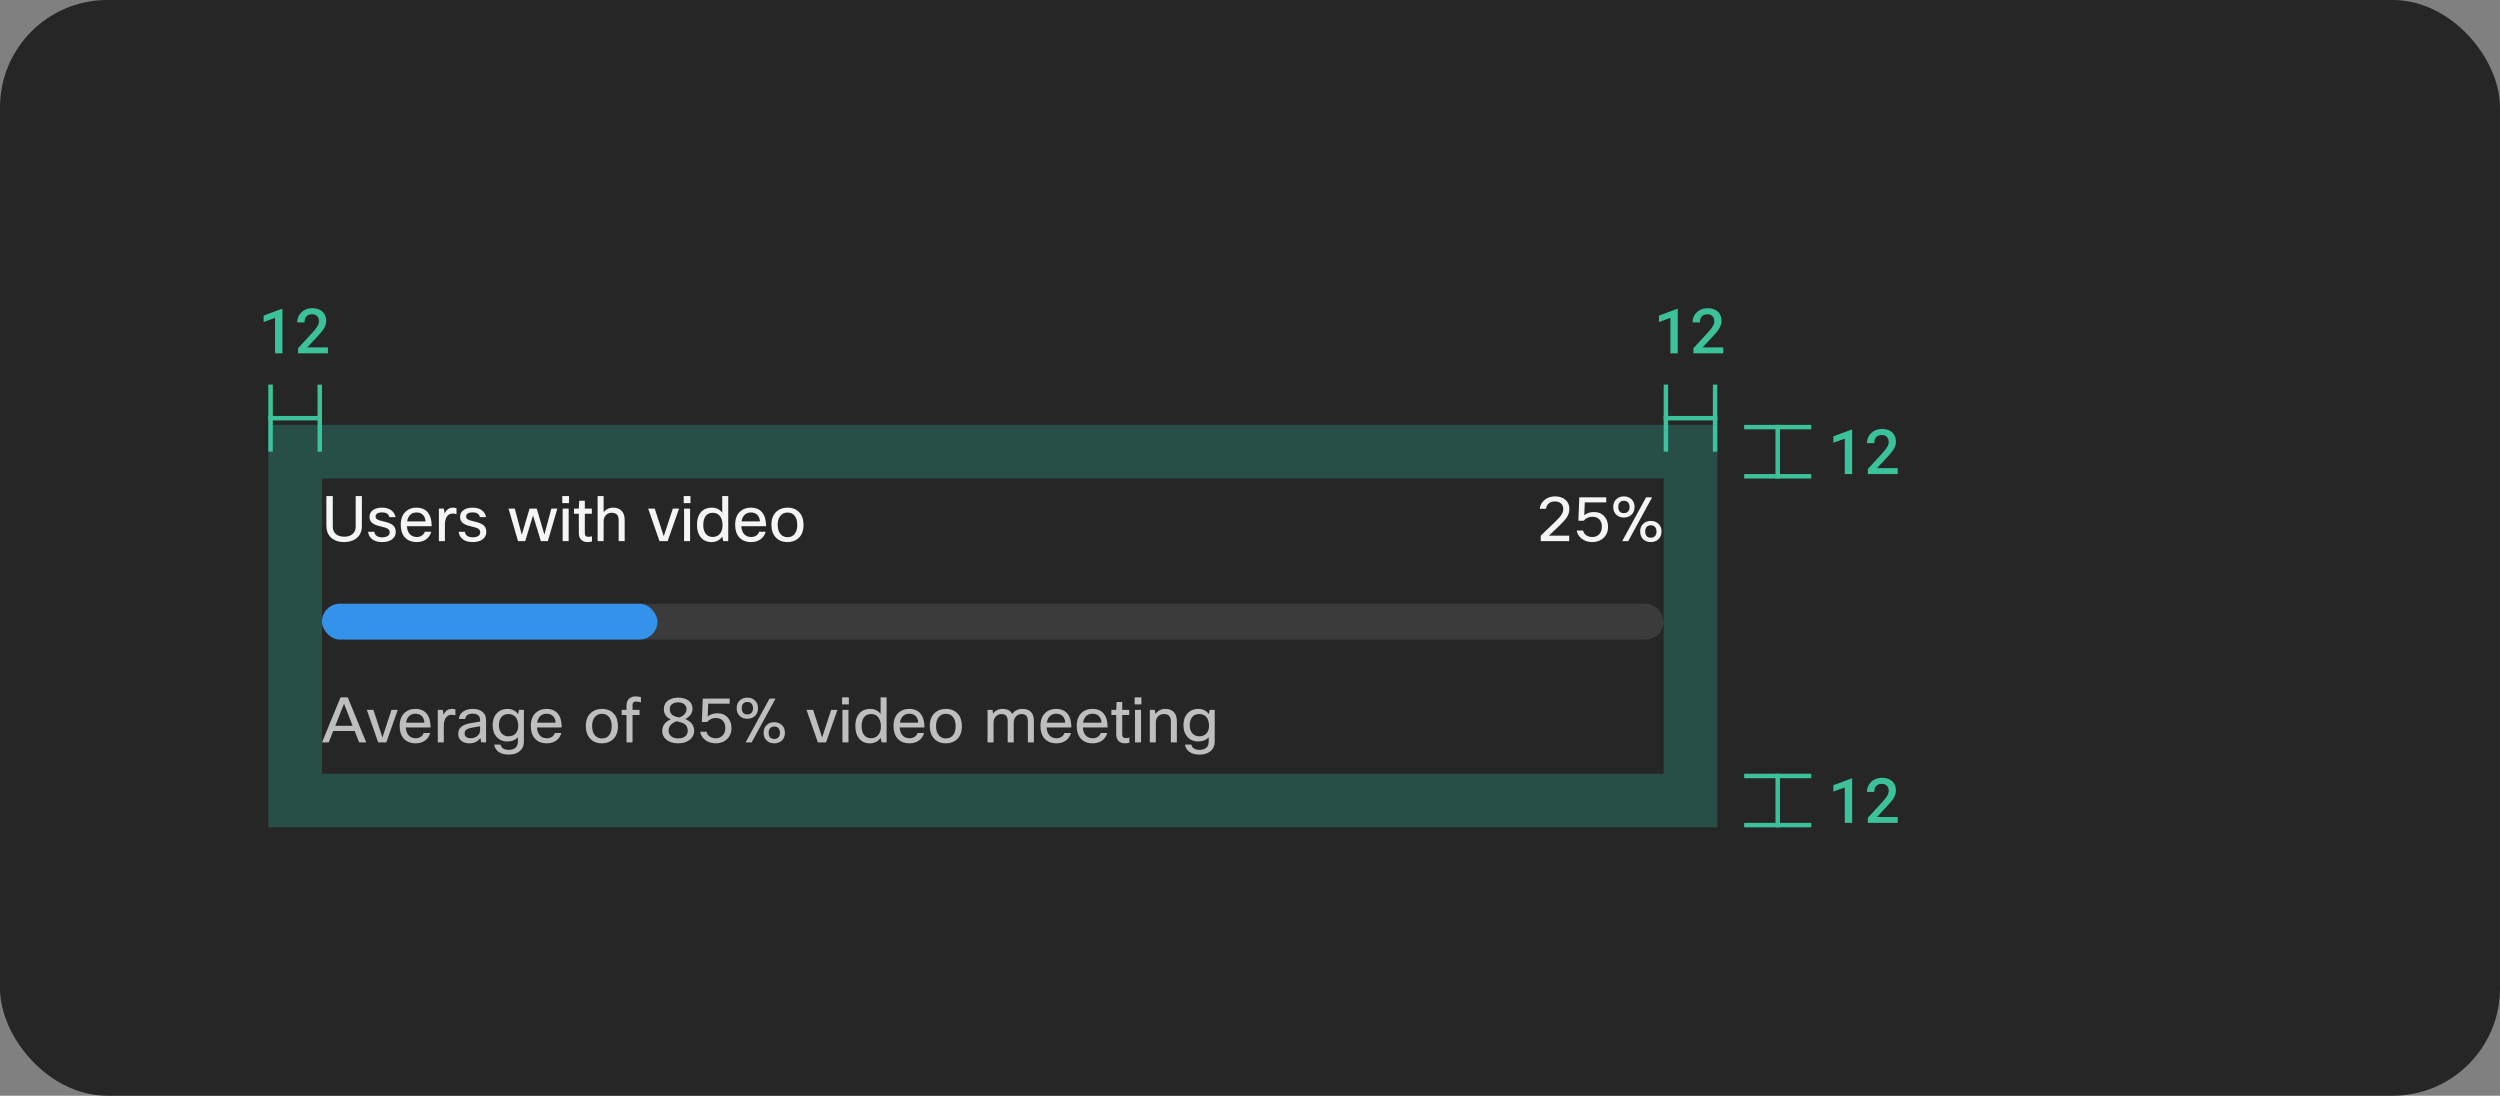 <svg width="559" height="245" viewBox="0 0 559 245" fill="none" xmlns="http://www.w3.org/2000/svg">
<rect x="0" y="0" width="559" height="245" fill="#808080" stroke="none"/>
<rect width="559" height="245" rx="24" fill="#262626"/>
<rect opacity="0.5" x="60" y="107" width="12" height="66" fill="#30C9B0" fill-opacity="0.5"/>
<g clip-path="url(#clip0_2102_36063)">
<line x1="60.5" y1="101" x2="60.5" y2="86" stroke="#3CC29A"/>
<line x1="60" y1="93.5" x2="71.997" y2="93.5" stroke="#3CC29A"/>
<line x1="71.5" y1="101" x2="71.5" y2="86" stroke="#3CC29A"/>
</g>
<path d="M63.144 79H61.497V71.07L58.947 72.007V70.564L63.042 69.047H63.144V79ZM73.326 79H66.648V77.865L69.888 74.338C70.157 74.042 70.382 73.777 70.565 73.545C70.747 73.308 70.895 73.091 71.009 72.895C71.118 72.7 71.196 72.517 71.242 72.349C71.292 72.175 71.317 72.002 71.317 71.829C71.317 71.597 71.282 71.385 71.214 71.193C71.146 71.002 71.046 70.838 70.913 70.701C70.781 70.564 70.622 70.457 70.435 70.38C70.253 70.302 70.047 70.264 69.82 70.264C69.528 70.264 69.275 70.305 69.061 70.387C68.847 70.469 68.669 70.585 68.528 70.735C68.382 70.895 68.272 71.088 68.2 71.316C68.127 71.54 68.09 71.795 68.09 72.082H66.45C66.45 71.649 66.529 71.241 66.689 70.858C66.848 70.471 67.076 70.134 67.372 69.847C67.664 69.56 68.019 69.332 68.439 69.163C68.863 68.995 69.334 68.91 69.854 68.91C70.341 68.91 70.777 68.981 71.159 69.122C71.547 69.263 71.873 69.459 72.137 69.71C72.397 69.961 72.595 70.261 72.732 70.612C72.868 70.959 72.937 71.341 72.937 71.761C72.937 72.075 72.884 72.38 72.78 72.677C72.679 72.968 72.54 73.258 72.363 73.545C72.18 73.832 71.964 74.121 71.713 74.413C71.467 74.705 71.198 75.005 70.907 75.315L68.692 77.681H73.326V79Z" fill="#3CC29A"/>
<rect opacity="0.5" x="372" y="107" width="12" height="66" fill="#30C9B0" fill-opacity="0.5"/>
<g clip-path="url(#clip1_2102_36063)">
<line x1="372.5" y1="101" x2="372.5" y2="86" stroke="#3CC29A"/>
<line x1="372" y1="93.5" x2="383.997" y2="93.5" stroke="#3CC29A"/>
<line x1="383.5" y1="101" x2="383.5" y2="86" stroke="#3CC29A"/>
</g>
<path d="M375.144 79H373.497V71.07L370.947 72.007V70.564L375.042 69.047H375.144V79ZM385.326 79H378.648V77.865L381.888 74.338C382.157 74.042 382.382 73.777 382.565 73.545C382.747 73.308 382.895 73.091 383.009 72.895C383.118 72.7 383.196 72.517 383.242 72.349C383.292 72.175 383.317 72.002 383.317 71.829C383.317 71.597 383.283 71.385 383.214 71.193C383.146 71.002 383.046 70.838 382.913 70.701C382.781 70.564 382.622 70.457 382.435 70.38C382.253 70.302 382.048 70.264 381.82 70.264C381.528 70.264 381.275 70.305 381.061 70.387C380.847 70.469 380.669 70.585 380.528 70.735C380.382 70.895 380.272 71.088 380.2 71.316C380.127 71.54 380.09 71.795 380.09 72.082H378.45C378.45 71.649 378.529 71.241 378.689 70.858C378.848 70.471 379.076 70.134 379.372 69.847C379.664 69.56 380.02 69.332 380.439 69.163C380.863 68.995 381.334 68.91 381.854 68.91C382.341 68.91 382.777 68.981 383.159 69.122C383.547 69.263 383.873 69.459 384.137 69.71C384.397 69.961 384.595 70.261 384.732 70.612C384.868 70.959 384.937 71.341 384.937 71.761C384.937 72.075 384.884 72.38 384.78 72.677C384.679 72.968 384.54 73.258 384.363 73.545C384.18 73.832 383.964 74.121 383.713 74.413C383.467 74.705 383.198 75.005 382.907 75.315L380.692 77.681H385.326V79Z" fill="#3CC29A"/>
<rect opacity="0.5" x="383.998" y="173" width="12" height="323.998" transform="rotate(90 383.998 173)" fill="#30C9B0" fill-opacity="0.5"/>
<g clip-path="url(#clip2_2102_36063)">
<line x1="389.998" y1="173.5" x2="404.998" y2="173.5" stroke="#3CC29A"/>
<line x1="397.498" y1="173" x2="397.498" y2="184.997" stroke="#3CC29A"/>
<line x1="389.998" y1="184.5" x2="404.998" y2="184.5" stroke="#3CC29A"/>
</g>
<path d="M414.142 184H412.495V176.07L409.945 177.007V175.565L414.04 174.047H414.142V184ZM424.325 184H417.646V182.865L420.886 179.338C421.155 179.042 421.38 178.777 421.563 178.545C421.745 178.308 421.893 178.092 422.007 177.896C422.116 177.7 422.194 177.517 422.24 177.349C422.29 177.176 422.315 177.002 422.315 176.829C422.315 176.597 422.281 176.385 422.212 176.193C422.144 176.002 422.044 175.838 421.911 175.701C421.779 175.565 421.62 175.457 421.433 175.38C421.251 175.303 421.046 175.264 420.818 175.264C420.526 175.264 420.273 175.305 420.059 175.387C419.845 175.469 419.667 175.585 419.526 175.735C419.38 175.895 419.27 176.089 419.198 176.317C419.125 176.54 419.088 176.795 419.088 177.082H417.448C417.448 176.649 417.527 176.241 417.687 175.859C417.846 175.471 418.074 175.134 418.37 174.847C418.662 174.56 419.018 174.332 419.437 174.163C419.861 173.995 420.332 173.91 420.852 173.91C421.339 173.91 421.775 173.981 422.158 174.122C422.545 174.263 422.871 174.459 423.135 174.71C423.395 174.961 423.593 175.262 423.73 175.612C423.866 175.959 423.935 176.342 423.935 176.761C423.935 177.075 423.882 177.381 423.778 177.677C423.677 177.969 423.538 178.258 423.361 178.545C423.178 178.832 422.962 179.122 422.711 179.413C422.465 179.705 422.196 180.006 421.905 180.316L419.69 182.681H424.325V184Z" fill="#3CC29A"/>
<rect opacity="0.5" x="383.998" y="95" width="12" height="323.998" transform="rotate(90 383.998 95)" fill="#30C9B0" fill-opacity="0.5"/>
<g clip-path="url(#clip3_2102_36063)">
<line x1="389.998" y1="95.5" x2="404.998" y2="95.5" stroke="#3CC29A"/>
<line x1="397.498" y1="95" x2="397.498" y2="106.997" stroke="#3CC29A"/>
<line x1="389.998" y1="106.5" x2="404.998" y2="106.5" stroke="#3CC29A"/>
</g>
<path d="M414.142 106H412.495V98.07L409.945 99.007V97.564L414.04 96.047H414.142V106ZM424.325 106H417.646V104.865L420.886 101.338C421.155 101.042 421.38 100.777 421.563 100.545C421.745 100.308 421.893 100.091 422.007 99.895C422.116 99.7 422.194 99.517 422.24 99.349C422.29 99.175 422.315 99.002 422.315 98.829C422.315 98.597 422.281 98.385 422.212 98.193C422.144 98.002 422.044 97.838 421.911 97.701C421.779 97.564 421.62 97.457 421.433 97.38C421.251 97.302 421.046 97.264 420.818 97.264C420.526 97.264 420.273 97.305 420.059 97.387C419.845 97.469 419.667 97.585 419.526 97.735C419.38 97.895 419.27 98.088 419.198 98.316C419.125 98.54 419.088 98.795 419.088 99.082H417.448C417.448 98.649 417.527 98.241 417.687 97.858C417.846 97.471 418.074 97.134 418.37 96.847C418.662 96.56 419.018 96.332 419.437 96.163C419.861 95.995 420.332 95.91 420.852 95.91C421.339 95.91 421.775 95.981 422.158 96.122C422.545 96.263 422.871 96.459 423.135 96.71C423.395 96.961 423.593 97.261 423.73 97.612C423.866 97.959 423.935 98.341 423.935 98.761C423.935 99.075 423.882 99.38 423.778 99.677C423.677 99.968 423.538 100.258 423.361 100.545C423.178 100.832 422.962 101.121 422.711 101.413C422.465 101.705 422.196 102.006 421.905 102.315L419.69 104.681H424.325V106Z" fill="#3CC29A"/>
<path d="M72.98 110.92H74.408V117.752C74.408 118.489 74.66 119.059 75.164 119.46C75.612 119.824 76.214 120.006 76.97 120.006C77.838 120.006 78.501 119.768 78.958 119.292C79.341 118.9 79.532 118.387 79.532 117.752V110.92H80.918V117.626C80.918 118.802 80.507 119.717 79.686 120.37C78.986 120.93 78.076 121.21 76.956 121.21C75.659 121.21 74.646 120.841 73.918 120.104C73.293 119.469 72.98 118.643 72.98 117.626V110.92ZM87.134 119.026C87.134 118.615 86.92 118.307 86.49 118.102C86.238 117.99 85.748 117.85 85.02 117.682C84.124 117.486 83.485 117.201 83.102 116.828C82.785 116.511 82.626 116.095 82.626 115.582C82.626 114.901 82.902 114.378 83.452 114.014C83.947 113.678 84.614 113.51 85.454 113.51C86.322 113.51 87.027 113.725 87.568 114.154C88.035 114.527 88.324 115.022 88.436 115.638H87.064C86.906 114.929 86.364 114.574 85.44 114.574C84.927 114.574 84.544 114.667 84.292 114.854C84.087 115.013 83.984 115.213 83.984 115.456C83.984 115.755 84.096 115.979 84.32 116.128C84.554 116.277 85.006 116.427 85.678 116.576C86.705 116.8 87.419 117.075 87.82 117.402C88.268 117.766 88.492 118.275 88.492 118.928C88.492 119.656 88.194 120.23 87.596 120.65C87.055 121.023 86.341 121.21 85.454 121.21C84.484 121.21 83.714 120.977 83.144 120.51C82.65 120.099 82.374 119.567 82.318 118.914H83.69C83.84 119.735 84.432 120.146 85.468 120.146C86.028 120.146 86.462 120.025 86.77 119.782C87.013 119.586 87.134 119.334 87.134 119.026ZM94.985 118.9H96.441C96.236 119.637 95.829 120.216 95.223 120.636C94.653 121.019 93.972 121.21 93.179 121.21C92.031 121.21 91.135 120.846 90.491 120.118C89.903 119.437 89.609 118.517 89.609 117.36C89.609 116.044 89.982 115.045 90.729 114.364C91.345 113.795 92.138 113.51 93.109 113.51C94.248 113.51 95.106 113.879 95.685 114.616C96.245 115.325 96.525 116.338 96.525 117.654H90.981C91.037 118.513 91.298 119.152 91.765 119.572C92.147 119.908 92.633 120.076 93.221 120.076C93.678 120.076 94.075 119.95 94.411 119.698C94.691 119.483 94.882 119.217 94.985 118.9ZM93.137 114.588C92.54 114.588 92.059 114.775 91.695 115.148C91.35 115.493 91.13 115.974 91.037 116.59H95.153C95.106 115.89 94.873 115.367 94.453 115.022C94.117 114.733 93.678 114.588 93.137 114.588ZM99.48 121H98.136V113.72H99.242L99.424 114.798C99.835 113.939 100.451 113.51 101.272 113.51C101.543 113.51 101.809 113.543 102.07 113.608V114.952C101.753 114.868 101.468 114.826 101.216 114.826C100.675 114.826 100.25 115.045 99.942 115.484C99.634 115.923 99.48 116.543 99.48 117.346V121ZM107.382 119.026C107.382 118.615 107.168 118.307 106.738 118.102C106.486 117.99 105.996 117.85 105.268 117.682C104.372 117.486 103.733 117.201 103.35 116.828C103.033 116.511 102.874 116.095 102.874 115.582C102.874 114.901 103.15 114.378 103.7 114.014C104.195 113.678 104.862 113.51 105.702 113.51C106.57 113.51 107.275 113.725 107.816 114.154C108.283 114.527 108.572 115.022 108.684 115.638H107.312C107.154 114.929 106.612 114.574 105.688 114.574C105.175 114.574 104.792 114.667 104.54 114.854C104.335 115.013 104.232 115.213 104.232 115.456C104.232 115.755 104.344 115.979 104.568 116.128C104.802 116.277 105.254 116.427 105.926 116.576C106.953 116.8 107.667 117.075 108.068 117.402C108.516 117.766 108.74 118.275 108.74 118.928C108.74 119.656 108.442 120.23 107.844 120.65C107.303 121.023 106.589 121.21 105.702 121.21C104.732 121.21 103.962 120.977 103.392 120.51C102.898 120.099 102.622 119.567 102.566 118.914H103.938C104.088 119.735 104.68 120.146 105.716 120.146C106.276 120.146 106.71 120.025 107.018 119.782C107.261 119.586 107.382 119.334 107.382 119.026ZM123.28 113.72H124.624L122.496 121H120.942L119.178 115.246L117.442 121H115.832L113.704 113.72H115.104L116.672 119.572L118.408 113.72H120.018L121.726 119.544L123.28 113.72ZM127.236 112.502H125.724V110.92H127.236V112.502ZM127.152 121H125.808V113.72H127.152V121ZM132.365 119.922V121.07C132.019 121.163 131.688 121.21 131.371 121.21C130.699 121.21 130.195 121 129.859 120.58C129.569 120.235 129.425 119.773 129.425 119.194V114.868H128.347V113.72H129.425L129.509 111.97H130.769V113.72H132.337V114.868H130.769V119.222C130.769 119.763 131.025 120.034 131.539 120.034C131.781 120.034 132.057 119.997 132.365 119.922ZM134.972 121H133.628V110.92H134.972V114.546C135.504 113.855 136.214 113.51 137.1 113.51C137.959 113.51 138.617 113.776 139.074 114.308C139.476 114.784 139.676 115.433 139.676 116.254V121H138.332V116.268C138.332 115.195 137.814 114.658 136.778 114.658C136.228 114.658 135.78 114.849 135.434 115.232C135.126 115.577 134.972 116.021 134.972 116.562V121ZM150.445 113.72H151.845L149.283 121H147.463L144.929 113.72H146.399L148.415 119.908L150.445 113.72ZM154.388 112.502H152.876V110.92H154.388V112.502ZM154.304 121H152.96V113.72H154.304V121ZM162.835 121H161.729L161.491 119.978C160.931 120.799 160.124 121.21 159.069 121.21C158.052 121.21 157.249 120.841 156.661 120.104C156.12 119.423 155.849 118.522 155.849 117.402C155.849 116.049 156.194 115.031 156.885 114.35C157.464 113.79 158.22 113.51 159.153 113.51C160.161 113.51 160.94 113.888 161.491 114.644V110.92H162.835V121ZM157.249 117.43C157.249 118.335 157.473 119.021 157.921 119.488C158.294 119.871 158.775 120.062 159.363 120.062C160.091 120.062 160.656 119.787 161.057 119.236C161.393 118.76 161.561 118.163 161.561 117.444C161.561 116.501 161.337 115.783 160.889 115.288C160.506 114.868 159.998 114.658 159.363 114.658C158.654 114.658 158.117 114.915 157.753 115.428C157.417 115.895 157.249 116.562 157.249 117.43ZM169.756 118.9H171.212C171.007 119.637 170.601 120.216 169.994 120.636C169.425 121.019 168.744 121.21 167.95 121.21C166.802 121.21 165.906 120.846 165.262 120.118C164.674 119.437 164.38 118.517 164.38 117.36C164.38 116.044 164.754 115.045 165.5 114.364C166.116 113.795 166.91 113.51 167.88 113.51C169.019 113.51 169.878 113.879 170.456 114.616C171.016 115.325 171.296 116.338 171.296 117.654H165.752C165.808 118.513 166.07 119.152 166.536 119.572C166.919 119.908 167.404 120.076 167.992 120.076C168.45 120.076 168.846 119.95 169.182 119.698C169.462 119.483 169.654 119.217 169.756 118.9ZM167.908 114.588C167.311 114.588 166.83 114.775 166.466 115.148C166.121 115.493 165.902 115.974 165.808 116.59H169.924C169.878 115.89 169.644 115.367 169.224 115.022C168.888 114.733 168.45 114.588 167.908 114.588ZM172.488 117.36C172.488 116.025 172.884 115.017 173.678 114.336C174.312 113.785 175.115 113.51 176.086 113.51C177.215 113.51 178.102 113.869 178.746 114.588C179.362 115.26 179.67 116.184 179.67 117.36C179.67 118.676 179.282 119.679 178.508 120.37C177.873 120.93 177.061 121.21 176.072 121.21C174.942 121.21 174.051 120.837 173.398 120.09C172.791 119.409 172.488 118.499 172.488 117.36ZM173.888 117.36C173.888 118.293 174.126 119.007 174.602 119.502C174.994 119.913 175.493 120.118 176.1 120.118C176.809 120.118 177.355 119.852 177.738 119.32C178.092 118.835 178.27 118.181 178.27 117.36C178.27 116.408 178.036 115.689 177.57 115.204C177.187 114.803 176.692 114.602 176.086 114.602C175.386 114.602 174.84 114.868 174.448 115.4C174.074 115.885 173.888 116.539 173.888 117.36Z" fill="white" fill-opacity="0.95"/>
<path d="M345.693 113.762H344.279C344.391 112.894 344.793 112.203 345.483 111.69C346.099 111.223 346.846 110.99 347.723 110.99C348.722 110.99 349.52 111.27 350.117 111.83C350.649 112.343 350.915 112.992 350.915 113.776C350.915 114.467 350.719 115.106 350.327 115.694C350.01 116.189 349.427 116.837 348.577 117.64L346.337 119.768H350.873V121H344.517V119.768L347.709 116.702C348.419 116.021 348.899 115.479 349.151 115.078C349.413 114.667 349.543 114.238 349.543 113.79C349.543 113.249 349.357 112.829 348.983 112.53C348.657 112.259 348.227 112.124 347.695 112.124C347.098 112.124 346.617 112.287 346.253 112.614C345.936 112.903 345.749 113.286 345.693 113.762ZM352.548 118.62H353.976C354.079 119.077 354.321 119.437 354.704 119.698C355.068 119.95 355.516 120.076 356.048 120.076C356.711 120.076 357.243 119.847 357.644 119.39C357.999 118.979 358.176 118.438 358.176 117.766C358.176 117.01 357.957 116.436 357.518 116.044C357.154 115.708 356.673 115.54 356.076 115.54C355.273 115.54 354.62 115.839 354.116 116.436H352.926L353.136 111.2H359.156V112.334H354.354L354.242 115.204C354.839 114.728 355.553 114.49 356.384 114.49C357.355 114.49 358.134 114.807 358.722 115.442C359.282 116.049 359.562 116.842 359.562 117.822C359.562 118.839 359.212 119.67 358.512 120.314C357.868 120.911 357.042 121.21 356.034 121.21C355.017 121.21 354.172 120.911 353.5 120.314C352.977 119.847 352.66 119.283 352.548 118.62ZM365.493 113.356C365.493 114.149 365.217 114.765 364.667 115.204C364.228 115.549 363.705 115.722 363.099 115.722C362.389 115.722 361.811 115.498 361.363 115.05C360.933 114.621 360.719 114.056 360.719 113.356C360.719 112.553 360.994 111.937 361.545 111.508C361.974 111.163 362.492 110.99 363.099 110.99C363.808 110.99 364.387 111.214 364.835 111.662C365.273 112.091 365.493 112.656 365.493 113.356ZM361.853 113.356C361.853 113.86 361.988 114.233 362.259 114.476C362.473 114.653 362.753 114.742 363.099 114.742C363.5 114.742 363.813 114.621 364.037 114.378C364.261 114.145 364.373 113.804 364.373 113.356C364.373 112.852 364.228 112.479 363.939 112.236C363.724 112.059 363.444 111.97 363.099 111.97C362.697 111.97 362.389 112.091 362.175 112.334C361.96 112.567 361.853 112.908 361.853 113.356ZM369.413 111.2L364.065 121H362.721L368.069 111.2H369.413ZM371.513 118.844C371.513 119.637 371.237 120.253 370.687 120.692C370.248 121.037 369.725 121.21 369.119 121.21C368.409 121.21 367.831 120.986 367.383 120.538C366.953 120.109 366.739 119.544 366.739 118.844C366.739 118.041 367.014 117.425 367.565 116.996C367.994 116.651 368.512 116.478 369.119 116.478C369.828 116.478 370.407 116.702 370.855 117.15C371.293 117.579 371.513 118.144 371.513 118.844ZM367.873 118.844C367.873 119.348 368.008 119.721 368.279 119.964C368.493 120.141 368.773 120.23 369.119 120.23C369.52 120.23 369.833 120.109 370.057 119.866C370.281 119.633 370.393 119.292 370.393 118.844C370.393 118.34 370.248 117.967 369.959 117.724C369.744 117.547 369.464 117.458 369.119 117.458C368.717 117.458 368.409 117.579 368.195 117.822C367.98 118.055 367.873 118.396 367.873 118.844Z" fill="white" fill-opacity="0.95"/>
<rect x="72" y="135" width="300" height="8" rx="4" fill="#3B3B3B"/>
<rect x="72" y="135" width="75" height="8" rx="4" fill="#3492EB"/>
<g clip-path="url(#clip4_2102_36063)">
<path d="M81.884 166H80.302L79.308 163.452H74.506L73.498 166H72L76.144 155.92H77.754L81.884 166ZM76.928 157.348L74.968 162.29H78.846L76.928 157.348ZM87.541 158.72H88.941L86.379 166H84.559L82.025 158.72H83.495L85.511 164.908L87.541 158.72ZM94.739 163.9H96.195C95.989 164.637 95.583 165.216 94.977 165.636C94.407 166.019 93.726 166.21 92.933 166.21C91.785 166.21 90.889 165.846 90.245 165.118C89.657 164.437 89.363 163.517 89.363 162.36C89.363 161.044 89.736 160.045 90.483 159.364C91.099 158.795 91.892 158.51 92.863 158.51C94.001 158.51 94.86 158.879 95.439 159.616C95.999 160.325 96.279 161.338 96.279 162.654H90.735C90.791 163.513 91.052 164.152 91.519 164.572C91.901 164.908 92.387 165.076 92.975 165.076C93.432 165.076 93.829 164.95 94.165 164.698C94.445 164.483 94.636 164.217 94.739 163.9ZM92.891 159.588C92.293 159.588 91.813 159.775 91.449 160.148C91.103 160.493 90.884 160.974 90.791 161.59H94.907C94.86 160.89 94.627 160.367 94.207 160.022C93.871 159.733 93.432 159.588 92.891 159.588ZM99.234 166H97.89V158.72H98.996L99.178 159.798C99.589 158.939 100.205 158.51 101.026 158.51C101.297 158.51 101.563 158.543 101.824 158.608V159.952C101.507 159.868 101.222 159.826 100.97 159.826C100.429 159.826 100.004 160.045 99.696 160.484C99.388 160.923 99.234 161.543 99.234 162.346V166ZM104.028 160.75H102.6C102.675 160.022 103.02 159.457 103.636 159.056C104.187 158.692 104.882 158.51 105.722 158.51C106.721 158.51 107.486 158.771 108.018 159.294C108.466 159.742 108.69 160.321 108.69 161.03V166H107.584L107.416 165.006C106.847 165.809 106.035 166.21 104.98 166.21C104.15 166.21 103.501 165.986 103.034 165.538C102.652 165.165 102.46 164.693 102.46 164.124C102.46 163.405 102.708 162.85 103.202 162.458C103.641 162.113 104.313 161.861 105.218 161.702L107.346 161.338V160.974C107.346 160.498 107.183 160.139 106.856 159.896C106.567 159.681 106.17 159.574 105.666 159.574C104.677 159.574 104.131 159.966 104.028 160.75ZM105.302 165.076C105.872 165.076 106.366 164.889 106.786 164.516C107.16 164.171 107.346 163.774 107.346 163.326V162.388L105.54 162.71C104.878 162.822 104.425 162.995 104.182 163.228C103.986 163.415 103.888 163.667 103.888 163.984C103.888 164.339 104.01 164.609 104.252 164.796C104.495 164.983 104.845 165.076 105.302 165.076ZM110.494 166.49H111.936C112.001 166.863 112.188 167.153 112.496 167.358C112.813 167.563 113.228 167.666 113.742 167.666C114.46 167.666 114.997 167.479 115.352 167.106C115.65 166.789 115.8 166.345 115.8 165.776V164.838C115.258 165.473 114.451 165.79 113.378 165.79C112.407 165.79 111.618 165.44 111.012 164.74C110.442 164.087 110.158 163.237 110.158 162.192C110.158 160.979 110.503 160.041 111.194 159.378C111.782 158.799 112.538 158.51 113.462 158.51C114.507 158.51 115.296 158.902 115.828 159.686L116.038 158.72H117.144V165.846C117.144 166.761 116.812 167.479 116.15 168.002C115.552 168.487 114.764 168.73 113.784 168.73C112.766 168.73 111.968 168.501 111.39 168.044C110.904 167.661 110.606 167.143 110.494 166.49ZM111.558 162.22C111.558 163.013 111.791 163.634 112.258 164.082C112.64 164.455 113.112 164.642 113.672 164.642C114.409 164.642 114.974 164.399 115.366 163.914C115.702 163.503 115.87 162.953 115.87 162.262C115.87 161.375 115.641 160.699 115.184 160.232C114.801 159.849 114.297 159.658 113.672 159.658C112.981 159.658 112.449 159.896 112.076 160.372C111.73 160.82 111.558 161.436 111.558 162.22ZM124.065 163.9H125.521C125.316 164.637 124.91 165.216 124.303 165.636C123.734 166.019 123.052 166.21 122.259 166.21C121.111 166.21 120.215 165.846 119.571 165.118C118.983 164.437 118.689 163.517 118.689 162.36C118.689 161.044 119.062 160.045 119.809 159.364C120.425 158.795 121.218 158.51 122.189 158.51C123.328 158.51 124.186 158.879 124.765 159.616C125.325 160.325 125.605 161.338 125.605 162.654H120.061C120.117 163.513 120.378 164.152 120.845 164.572C121.228 164.908 121.713 165.076 122.301 165.076C122.758 165.076 123.155 164.95 123.491 164.698C123.771 164.483 123.962 164.217 124.065 163.9ZM122.217 159.588C121.62 159.588 121.139 159.775 120.775 160.148C120.43 160.493 120.21 160.974 120.117 161.59H124.233C124.186 160.89 123.953 160.367 123.533 160.022C123.197 159.733 122.758 159.588 122.217 159.588ZM130.994 162.36C130.994 161.025 131.39 160.017 132.184 159.336C132.818 158.785 133.621 158.51 134.592 158.51C135.721 158.51 136.608 158.869 137.252 159.588C137.868 160.26 138.176 161.184 138.176 162.36C138.176 163.676 137.788 164.679 137.014 165.37C136.379 165.93 135.567 166.21 134.578 166.21C133.448 166.21 132.557 165.837 131.904 165.09C131.297 164.409 130.994 163.499 130.994 162.36ZM132.394 162.36C132.394 163.293 132.632 164.007 133.108 164.502C133.5 164.913 133.999 165.118 134.606 165.118C135.315 165.118 135.861 164.852 136.244 164.32C136.598 163.835 136.776 163.181 136.776 162.36C136.776 161.408 136.542 160.689 136.076 160.204C135.693 159.803 135.198 159.602 134.592 159.602C133.892 159.602 133.346 159.868 132.954 160.4C132.58 160.885 132.394 161.539 132.394 162.36ZM143.31 155.878V157.04C142.862 156.928 142.494 156.872 142.204 156.872C141.962 156.872 141.77 156.937 141.63 157.068C141.5 157.199 141.434 157.381 141.434 157.614V158.72H143.002V159.868H141.434V166H140.09V159.868H139.012V158.72H140.09V157.698C140.09 157.054 140.3 156.55 140.72 156.186C141.094 155.869 141.56 155.71 142.12 155.71C142.484 155.71 142.881 155.766 143.31 155.878ZM154.847 158.51C154.847 158.967 154.707 159.392 154.427 159.784C154.147 160.176 153.751 160.507 153.237 160.778C154.553 161.357 155.211 162.215 155.211 163.354C155.211 164.25 154.843 164.969 154.105 165.51C153.452 165.977 152.631 166.21 151.641 166.21C150.503 166.21 149.597 165.916 148.925 165.328C148.356 164.824 148.071 164.199 148.071 163.452C148.071 162.733 148.305 162.131 148.771 161.646C149.089 161.31 149.495 161.049 149.989 160.862C148.953 160.377 148.435 159.625 148.435 158.608C148.435 157.703 148.799 157.012 149.527 156.536C150.097 156.172 150.801 155.99 151.641 155.99C152.621 155.99 153.405 156.214 153.993 156.662C154.563 157.11 154.847 157.726 154.847 158.51ZM153.783 163.354C153.783 162.635 153.48 162.108 152.873 161.772C152.575 161.604 152.066 161.441 151.347 161.282C150.806 161.441 150.372 161.683 150.045 162.01C149.681 162.383 149.499 162.831 149.499 163.354C149.499 163.895 149.7 164.325 150.101 164.642C150.475 164.95 150.988 165.104 151.641 165.104C152.379 165.104 152.939 164.917 153.321 164.544C153.629 164.245 153.783 163.849 153.783 163.354ZM149.751 158.538C149.751 159.229 150.036 159.733 150.605 160.05C150.932 160.227 151.371 160.353 151.921 160.428C152.976 160.017 153.503 159.387 153.503 158.538C153.503 158.053 153.298 157.67 152.887 157.39C152.542 157.157 152.127 157.04 151.641 157.04C151.063 157.04 150.596 157.18 150.241 157.46C149.915 157.731 149.751 158.09 149.751 158.538ZM156.55 163.62H157.978C158.081 164.077 158.323 164.437 158.706 164.698C159.07 164.95 159.518 165.076 160.05 165.076C160.713 165.076 161.245 164.847 161.646 164.39C162.001 163.979 162.178 163.438 162.178 162.766C162.178 162.01 161.959 161.436 161.52 161.044C161.156 160.708 160.675 160.54 160.078 160.54C159.275 160.54 158.622 160.839 158.118 161.436H156.928L157.138 156.2H163.158V157.334H158.356L158.244 160.204C158.841 159.728 159.555 159.49 160.386 159.49C161.357 159.49 162.136 159.807 162.724 160.442C163.284 161.049 163.564 161.842 163.564 162.822C163.564 163.839 163.214 164.67 162.514 165.314C161.87 165.911 161.044 166.21 160.036 166.21C159.019 166.21 158.174 165.911 157.502 165.314C156.979 164.847 156.662 164.283 156.55 163.62ZM169.494 158.356C169.494 159.149 169.219 159.765 168.668 160.204C168.23 160.549 167.707 160.722 167.1 160.722C166.391 160.722 165.812 160.498 165.364 160.05C164.935 159.621 164.72 159.056 164.72 158.356C164.72 157.553 164.996 156.937 165.546 156.508C165.976 156.163 166.494 155.99 167.1 155.99C167.81 155.99 168.388 156.214 168.836 156.662C169.275 157.091 169.494 157.656 169.494 158.356ZM165.854 158.356C165.854 158.86 165.99 159.233 166.26 159.476C166.475 159.653 166.755 159.742 167.1 159.742C167.502 159.742 167.814 159.621 168.038 159.378C168.262 159.145 168.374 158.804 168.374 158.356C168.374 157.852 168.23 157.479 167.94 157.236C167.726 157.059 167.446 156.97 167.1 156.97C166.699 156.97 166.391 157.091 166.176 157.334C165.962 157.567 165.854 157.908 165.854 158.356ZM173.414 156.2L168.066 166H166.722L172.07 156.2H173.414ZM175.514 163.844C175.514 164.637 175.239 165.253 174.688 165.692C174.25 166.037 173.727 166.21 173.12 166.21C172.411 166.21 171.832 165.986 171.384 165.538C170.955 165.109 170.74 164.544 170.74 163.844C170.74 163.041 171.016 162.425 171.566 161.996C171.996 161.651 172.514 161.478 173.12 161.478C173.83 161.478 174.408 161.702 174.856 162.15C175.295 162.579 175.514 163.144 175.514 163.844ZM171.874 163.844C171.874 164.348 172.01 164.721 172.28 164.964C172.495 165.141 172.775 165.23 173.12 165.23C173.522 165.23 173.834 165.109 174.058 164.866C174.282 164.633 174.394 164.292 174.394 163.844C174.394 163.34 174.25 162.967 173.96 162.724C173.746 162.547 173.466 162.458 173.12 162.458C172.719 162.458 172.411 162.579 172.196 162.822C171.982 163.055 171.874 163.396 171.874 163.844ZM185.855 158.72H187.255L184.693 166H182.873L180.339 158.72H181.809L183.825 164.908L185.855 158.72ZM189.799 157.502H188.287V155.92H189.799V157.502ZM189.715 166H188.371V158.72H189.715V166ZM198.245 166H197.139L196.901 164.978C196.341 165.799 195.534 166.21 194.479 166.21C193.462 166.21 192.659 165.841 192.071 165.104C191.53 164.423 191.259 163.522 191.259 162.402C191.259 161.049 191.605 160.031 192.295 159.35C192.874 158.79 193.63 158.51 194.563 158.51C195.571 158.51 196.351 158.888 196.901 159.644V155.92H198.245V166ZM192.659 162.43C192.659 163.335 192.883 164.021 193.331 164.488C193.705 164.871 194.185 165.062 194.773 165.062C195.501 165.062 196.066 164.787 196.467 164.236C196.803 163.76 196.971 163.163 196.971 162.444C196.971 161.501 196.747 160.783 196.299 160.288C195.917 159.868 195.408 159.658 194.773 159.658C194.064 159.658 193.527 159.915 193.163 160.428C192.827 160.895 192.659 161.562 192.659 162.43ZM205.166 163.9H206.622C206.417 164.637 206.011 165.216 205.404 165.636C204.835 166.019 204.154 166.21 203.36 166.21C202.212 166.21 201.316 165.846 200.672 165.118C200.084 164.437 199.79 163.517 199.79 162.36C199.79 161.044 200.164 160.045 200.91 159.364C201.526 158.795 202.32 158.51 203.29 158.51C204.429 158.51 205.288 158.879 205.866 159.616C206.426 160.325 206.706 161.338 206.706 162.654H201.162C201.218 163.513 201.48 164.152 201.946 164.572C202.329 164.908 202.814 165.076 203.402 165.076C203.86 165.076 204.256 164.95 204.592 164.698C204.872 164.483 205.064 164.217 205.166 163.9ZM203.318 159.588C202.721 159.588 202.24 159.775 201.876 160.148C201.531 160.493 201.312 160.974 201.218 161.59H205.334C205.288 160.89 205.054 160.367 204.634 160.022C204.298 159.733 203.86 159.588 203.318 159.588ZM207.898 162.36C207.898 161.025 208.295 160.017 209.088 159.336C209.723 158.785 210.525 158.51 211.496 158.51C212.625 158.51 213.512 158.869 214.156 159.588C214.772 160.26 215.08 161.184 215.08 162.36C215.08 163.676 214.693 164.679 213.918 165.37C213.283 165.93 212.471 166.21 211.482 166.21C210.353 166.21 209.461 165.837 208.808 165.09C208.201 164.409 207.898 163.499 207.898 162.36ZM209.298 162.36C209.298 163.293 209.536 164.007 210.012 164.502C210.404 164.913 210.903 165.118 211.51 165.118C212.219 165.118 212.765 164.852 213.148 164.32C213.503 163.835 213.68 163.181 213.68 162.36C213.68 161.408 213.447 160.689 212.98 160.204C212.597 159.803 212.103 159.602 211.496 159.602C210.796 159.602 210.25 159.868 209.858 160.4C209.485 160.885 209.298 161.539 209.298 162.36ZM222.158 166H220.814V158.72H221.92L222.06 159.574C222.555 158.865 223.269 158.51 224.202 158.51C225.219 158.51 225.933 158.893 226.344 159.658C226.829 158.893 227.618 158.51 228.71 158.51C229.522 158.51 230.147 158.757 230.586 159.252C230.978 159.709 231.174 160.335 231.174 161.128V166H229.83V161.226C229.83 160.181 229.359 159.658 228.416 159.658C227.856 159.658 227.408 159.877 227.072 160.316C226.801 160.671 226.666 161.086 226.666 161.562V166H225.322V161.226C225.322 160.181 224.851 159.658 223.908 159.658C223.385 159.658 222.951 159.863 222.606 160.274C222.307 160.619 222.158 161.035 222.158 161.52V166ZM238.02 163.9H239.476C239.271 164.637 238.865 165.216 238.258 165.636C237.689 166.019 237.007 166.21 236.214 166.21C235.066 166.21 234.17 165.846 233.526 165.118C232.938 164.437 232.644 163.517 232.644 162.36C232.644 161.044 233.017 160.045 233.764 159.364C234.38 158.795 235.173 158.51 236.144 158.51C237.283 158.51 238.141 158.879 238.72 159.616C239.28 160.325 239.56 161.338 239.56 162.654H234.016C234.072 163.513 234.333 164.152 234.8 164.572C235.183 164.908 235.668 165.076 236.256 165.076C236.713 165.076 237.11 164.95 237.446 164.698C237.726 164.483 237.917 164.217 238.02 163.9ZM236.172 159.588C235.575 159.588 235.094 159.775 234.73 160.148C234.385 160.493 234.165 160.974 234.072 161.59H238.188C238.141 160.89 237.908 160.367 237.488 160.022C237.152 159.733 236.713 159.588 236.172 159.588ZM246.127 163.9H247.583C247.378 164.637 246.972 165.216 246.365 165.636C245.796 166.019 245.115 166.21 244.321 166.21C243.173 166.21 242.277 165.846 241.633 165.118C241.045 164.437 240.751 163.517 240.751 162.36C240.751 161.044 241.125 160.045 241.871 159.364C242.487 158.795 243.281 158.51 244.251 158.51C245.39 158.51 246.249 158.879 246.827 159.616C247.387 160.325 247.667 161.338 247.667 162.654H242.123C242.179 163.513 242.441 164.152 242.907 164.572C243.29 164.908 243.775 165.076 244.363 165.076C244.821 165.076 245.217 164.95 245.553 164.698C245.833 164.483 246.025 164.217 246.127 163.9ZM244.279 159.588C243.682 159.588 243.201 159.775 242.837 160.148C242.492 160.493 242.273 160.974 242.179 161.59H246.295C246.249 160.89 246.015 160.367 245.595 160.022C245.259 159.733 244.821 159.588 244.279 159.588ZM252.527 164.922V166.07C252.181 166.163 251.85 166.21 251.533 166.21C250.861 166.21 250.357 166 250.021 165.58C249.731 165.235 249.587 164.773 249.587 164.194V159.868H248.509V158.72H249.587L249.671 156.97H250.931V158.72H252.499V159.868H250.931V164.222C250.931 164.763 251.187 165.034 251.701 165.034C251.943 165.034 252.219 164.997 252.527 164.922ZM255.219 157.502H253.707V155.92H255.219V157.502ZM255.135 166H253.791V158.72H255.135V166ZM258.443 166H257.099V158.72H258.205L258.359 159.644C258.9 158.888 259.638 158.51 260.571 158.51C261.43 158.51 262.088 158.776 262.545 159.308C262.946 159.784 263.147 160.433 263.147 161.254V166H261.803V161.268C261.803 160.195 261.285 159.658 260.249 159.658C259.708 159.658 259.264 159.845 258.919 160.218C258.602 160.554 258.443 160.983 258.443 161.506V166ZM264.959 166.49H266.401C266.466 166.863 266.653 167.153 266.961 167.358C267.278 167.563 267.693 167.666 268.207 167.666C268.925 167.666 269.462 167.479 269.817 167.106C270.115 166.789 270.265 166.345 270.265 165.776V164.838C269.723 165.473 268.916 165.79 267.843 165.79C266.872 165.79 266.083 165.44 265.477 164.74C264.907 164.087 264.623 163.237 264.623 162.192C264.623 160.979 264.968 160.041 265.659 159.378C266.247 158.799 267.003 158.51 267.927 158.51C268.972 158.51 269.761 158.902 270.293 159.686L270.503 158.72H271.609V165.846C271.609 166.761 271.277 167.479 270.615 168.002C270.017 168.487 269.229 168.73 268.249 168.73C267.231 168.73 266.433 168.501 265.855 168.044C265.369 167.661 265.071 167.143 264.959 166.49ZM266.023 162.22C266.023 163.013 266.256 163.634 266.723 164.082C267.105 164.455 267.577 164.642 268.137 164.642C268.874 164.642 269.439 164.399 269.831 163.914C270.167 163.503 270.335 162.953 270.335 162.262C270.335 161.375 270.106 160.699 269.649 160.232C269.266 159.849 268.762 159.658 268.137 159.658C267.446 159.658 266.914 159.896 266.541 160.372C266.195 160.82 266.023 161.436 266.023 162.22ZM277.701 158.72H279.045V163.494C279.045 164.539 279.549 165.062 280.557 165.062C281.173 165.062 281.644 164.843 281.971 164.404C282.223 164.068 282.349 163.653 282.349 163.158V158.72H283.693V166H282.587L282.433 165.16C281.92 165.86 281.192 166.21 280.249 166.21C279.418 166.21 278.779 165.953 278.331 165.44C277.911 164.964 277.701 164.306 277.701 163.466V158.72ZM289.916 164.026C289.916 163.615 289.701 163.307 289.272 163.102C289.02 162.99 288.53 162.85 287.802 162.682C286.906 162.486 286.266 162.201 285.884 161.828C285.566 161.511 285.408 161.095 285.408 160.582C285.408 159.901 285.683 159.378 286.234 159.014C286.728 158.678 287.396 158.51 288.236 158.51C289.104 158.51 289.808 158.725 290.35 159.154C290.816 159.527 291.106 160.022 291.218 160.638H289.846C289.687 159.929 289.146 159.574 288.222 159.574C287.708 159.574 287.326 159.667 287.074 159.854C286.868 160.013 286.766 160.213 286.766 160.456C286.766 160.755 286.878 160.979 287.102 161.128C287.335 161.277 287.788 161.427 288.46 161.576C289.486 161.8 290.2 162.075 290.602 162.402C291.05 162.766 291.274 163.275 291.274 163.928C291.274 164.656 290.975 165.23 290.378 165.65C289.836 166.023 289.122 166.21 288.236 166.21C287.265 166.21 286.495 165.977 285.926 165.51C285.431 165.099 285.156 164.567 285.1 163.914H286.472C286.621 164.735 287.214 165.146 288.25 165.146C288.81 165.146 289.244 165.025 289.552 164.782C289.794 164.586 289.916 164.334 289.916 164.026ZM297.766 163.9H299.222C299.017 164.637 298.611 165.216 298.004 165.636C297.435 166.019 296.753 166.21 295.96 166.21C294.812 166.21 293.916 165.846 293.272 165.118C292.684 164.437 292.39 163.517 292.39 162.36C292.39 161.044 292.763 160.045 293.51 159.364C294.126 158.795 294.919 158.51 295.89 158.51C297.029 158.51 297.887 158.879 298.466 159.616C299.026 160.325 299.306 161.338 299.306 162.654H293.762C293.818 163.513 294.079 164.152 294.546 164.572C294.929 164.908 295.414 165.076 296.002 165.076C296.459 165.076 296.856 164.95 297.192 164.698C297.472 164.483 297.663 164.217 297.766 163.9ZM295.918 159.588C295.321 159.588 294.84 159.775 294.476 160.148C294.131 160.493 293.911 160.974 293.818 161.59H297.934C297.887 160.89 297.654 160.367 297.234 160.022C296.898 159.733 296.459 159.588 295.918 159.588ZM307.484 166H306.378L306.14 164.978C305.58 165.799 304.772 166.21 303.718 166.21C302.7 166.21 301.898 165.841 301.31 165.104C300.768 164.423 300.498 163.522 300.498 162.402C300.498 161.049 300.843 160.031 301.534 159.35C302.112 158.79 302.868 158.51 303.802 158.51C304.81 158.51 305.589 158.888 306.14 159.644V155.92H307.484V166ZM301.898 162.43C301.898 163.335 302.122 164.021 302.57 164.488C302.943 164.871 303.424 165.062 304.012 165.062C304.74 165.062 305.304 164.787 305.706 164.236C306.042 163.76 306.21 163.163 306.21 162.444C306.21 161.501 305.986 160.783 305.538 160.288C305.155 159.868 304.646 159.658 304.012 159.658C303.302 159.658 302.766 159.915 302.402 160.428C302.066 160.895 301.898 161.562 301.898 162.43Z" fill="white" fill-opacity="0.7"/>
</g>
<defs>
<clipPath id="clip0_2102_36063">
<rect width="11.997" height="15" fill="white" transform="translate(60 86)"/>
</clipPath>
<clipPath id="clip1_2102_36063">
<rect width="11.997" height="15" fill="white" transform="translate(372 86)"/>
</clipPath>
<clipPath id="clip2_2102_36063">
<rect width="11.997" height="15" fill="white" transform="translate(404.998 173) rotate(90)"/>
</clipPath>
<clipPath id="clip3_2102_36063">
<rect width="11.997" height="15" fill="white" transform="translate(404.998 95) rotate(90)"/>
</clipPath>
<clipPath id="clip4_2102_36063">
<rect width="200" height="21" fill="white" transform="translate(72 151)"/>
</clipPath>
</defs>
</svg>
